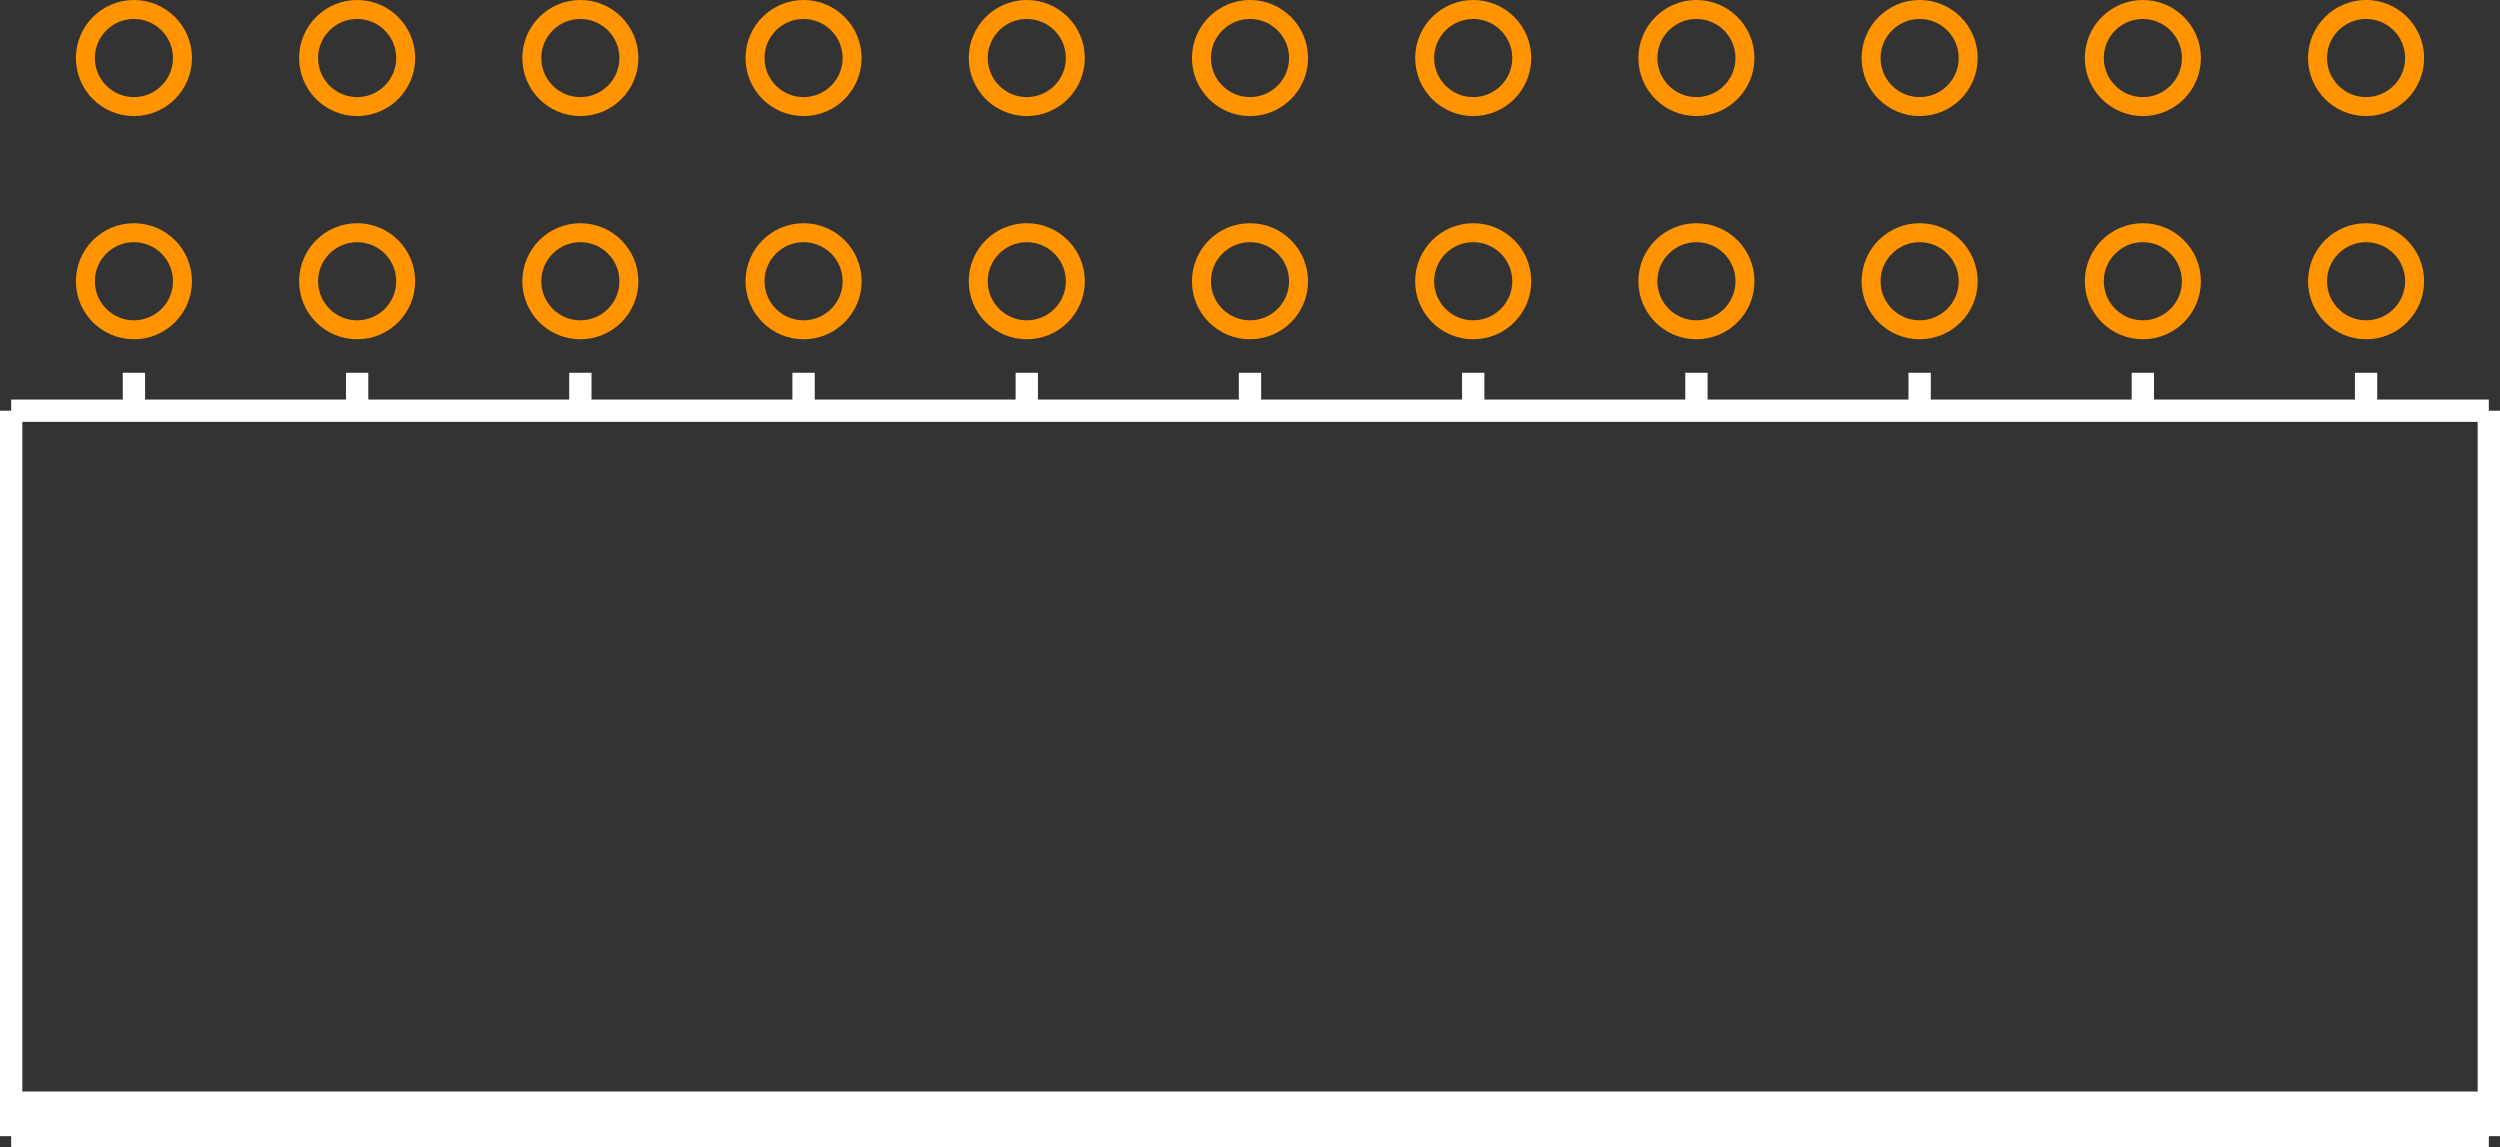 <?xml version="1.0" encoding="UTF-8"?><svg baseProfile="tiny" height="0.514in" version="1.2" viewBox="0 0 112000 51400" width="1.12in" x="0in" xmlns="http://www.w3.org/2000/svg" xmlns:svg="http://www.w3.org/2000/svg" y="0in"><rect x="0" y="0" width="112000" height="51400" fill="#333333" stroke="none"/><title>CON_HDR-254P-11C-2R-22N__Sullins_xPxC222LJBN-RC.fp</title><desc>Geda footprint file 'CON_HDR-254P-11C-2R-22N__Sullins_xPxC222LJBN-RC.fp' converted by Fritzing</desc><g id="copper1"><g id="copper0">
 <circle connectorname="" cx="6000" cy="12600" fill="none" id="connector0pin" r="2175" stroke="#ff9400" stroke-width="850"/>
 <circle connectorname="" cx="6000" cy="2600" fill="none" id="connector1pin" r="2175" stroke="#ff9400" stroke-width="850"/>
 <circle connectorname="" cx="16000" cy="12600" fill="none" id="connector2pin" r="2175" stroke="#ff9400" stroke-width="850"/>
 <circle connectorname="" cx="16000" cy="2600" fill="none" id="connector3pin" r="2175" stroke="#ff9400" stroke-width="850"/>
 <circle connectorname="" cx="26000" cy="12600" fill="none" id="connector4pin" r="2175" stroke="#ff9400" stroke-width="850"/>
 <circle connectorname="" cx="26000" cy="2600" fill="none" id="connector5pin" r="2175" stroke="#ff9400" stroke-width="850"/>
 <circle connectorname="" cx="36000" cy="12600" fill="none" id="connector6pin" r="2175" stroke="#ff9400" stroke-width="850"/>
 <circle connectorname="" cx="36000" cy="2600" fill="none" id="connector7pin" r="2175" stroke="#ff9400" stroke-width="850"/>
 <circle connectorname="" cx="46000" cy="12600" fill="none" id="connector8pin" r="2175" stroke="#ff9400" stroke-width="850"/>
 <circle connectorname="" cx="46000" cy="2600" fill="none" id="connector9pin" r="2175" stroke="#ff9400" stroke-width="850"/>
 <circle connectorname="" cx="56000" cy="12600" fill="none" id="connector10pin" r="2175" stroke="#ff9400" stroke-width="850"/>
 <circle connectorname="" cx="56000" cy="2600" fill="none" id="connector11pin" r="2175" stroke="#ff9400" stroke-width="850"/>
 <circle connectorname="" cx="66000" cy="12600" fill="none" id="connector12pin" r="2175" stroke="#ff9400" stroke-width="850"/>
 <circle connectorname="" cx="66000" cy="2600" fill="none" id="connector13pin" r="2175" stroke="#ff9400" stroke-width="850"/>
 <circle connectorname="" cx="76000" cy="12600" fill="none" id="connector14pin" r="2175" stroke="#ff9400" stroke-width="850"/>
 <circle connectorname="" cx="76000" cy="2600" fill="none" id="connector15pin" r="2175" stroke="#ff9400" stroke-width="850"/>
 <circle connectorname="" cx="86000" cy="12600" fill="none" id="connector16pin" r="2175" stroke="#ff9400" stroke-width="850"/>
 <circle connectorname="" cx="86000" cy="2600" fill="none" id="connector17pin" r="2175" stroke="#ff9400" stroke-width="850"/>
 <circle connectorname="" cx="96000" cy="12600" fill="none" id="connector18pin" r="2175" stroke="#ff9400" stroke-width="850"/>
 <circle connectorname="" cx="96000" cy="2600" fill="none" id="connector19pin" r="2175" stroke="#ff9400" stroke-width="850"/>
 <circle connectorname="" cx="106000" cy="12600" fill="none" id="connector20pin" r="2175" stroke="#ff9400" stroke-width="850"/>
 <circle connectorname="" cx="106000" cy="2600" fill="none" id="connector21pin" r="2175" stroke="#ff9400" stroke-width="850"/>
</g></g>
<g id="silkscreen">
 <line fill="none" stroke="white" stroke-width="1000" x1="500" x2="500" y1="18400" y2="50900"/>
 <line fill="none" stroke="white" stroke-width="1000" x1="500" x2="111500" y1="50900" y2="50900"/>
 <line fill="none" stroke="white" stroke-width="1000" x1="111500" x2="111500" y1="50900" y2="18400"/>
 <line fill="none" stroke="white" stroke-width="1000" x1="111500" x2="500" y1="18400" y2="18400"/>
 <line fill="none" stroke="white" stroke-width="1000" x1="500" x2="111500" y1="50400" y2="50400"/>
 <line fill="none" stroke="white" stroke-width="1000" x1="500" x2="111500" y1="49900" y2="49900"/>
 <line fill="none" stroke="white" stroke-width="1000" x1="500" x2="111500" y1="49400" y2="49400"/>
 <line fill="none" stroke="white" stroke-width="1000" x1="6000" x2="6000" y1="16700" y2="18400"/>
 <line fill="none" stroke="white" stroke-width="1000" x1="16000" x2="16000" y1="16700" y2="18400"/>
 <line fill="none" stroke="white" stroke-width="1000" x1="26000" x2="26000" y1="16700" y2="18400"/>
 <line fill="none" stroke="white" stroke-width="1000" x1="36000" x2="36000" y1="16700" y2="18400"/>
 <line fill="none" stroke="white" stroke-width="1000" x1="46000" x2="46000" y1="16700" y2="18400"/>
 <line fill="none" stroke="white" stroke-width="1000" x1="56000" x2="56000" y1="16700" y2="18400"/>
 <line fill="none" stroke="white" stroke-width="1000" x1="66000" x2="66000" y1="16700" y2="18400"/>
 <line fill="none" stroke="white" stroke-width="1000" x1="76000" x2="76000" y1="16700" y2="18400"/>
 <line fill="none" stroke="white" stroke-width="1000" x1="86000" x2="86000" y1="16700" y2="18400"/>
 <line fill="none" stroke="white" stroke-width="1000" x1="96000" x2="96000" y1="16700" y2="18400"/>
 <line fill="none" stroke="white" stroke-width="1000" x1="106000" x2="106000" y1="16700" y2="18400"/>
</g>
</svg>